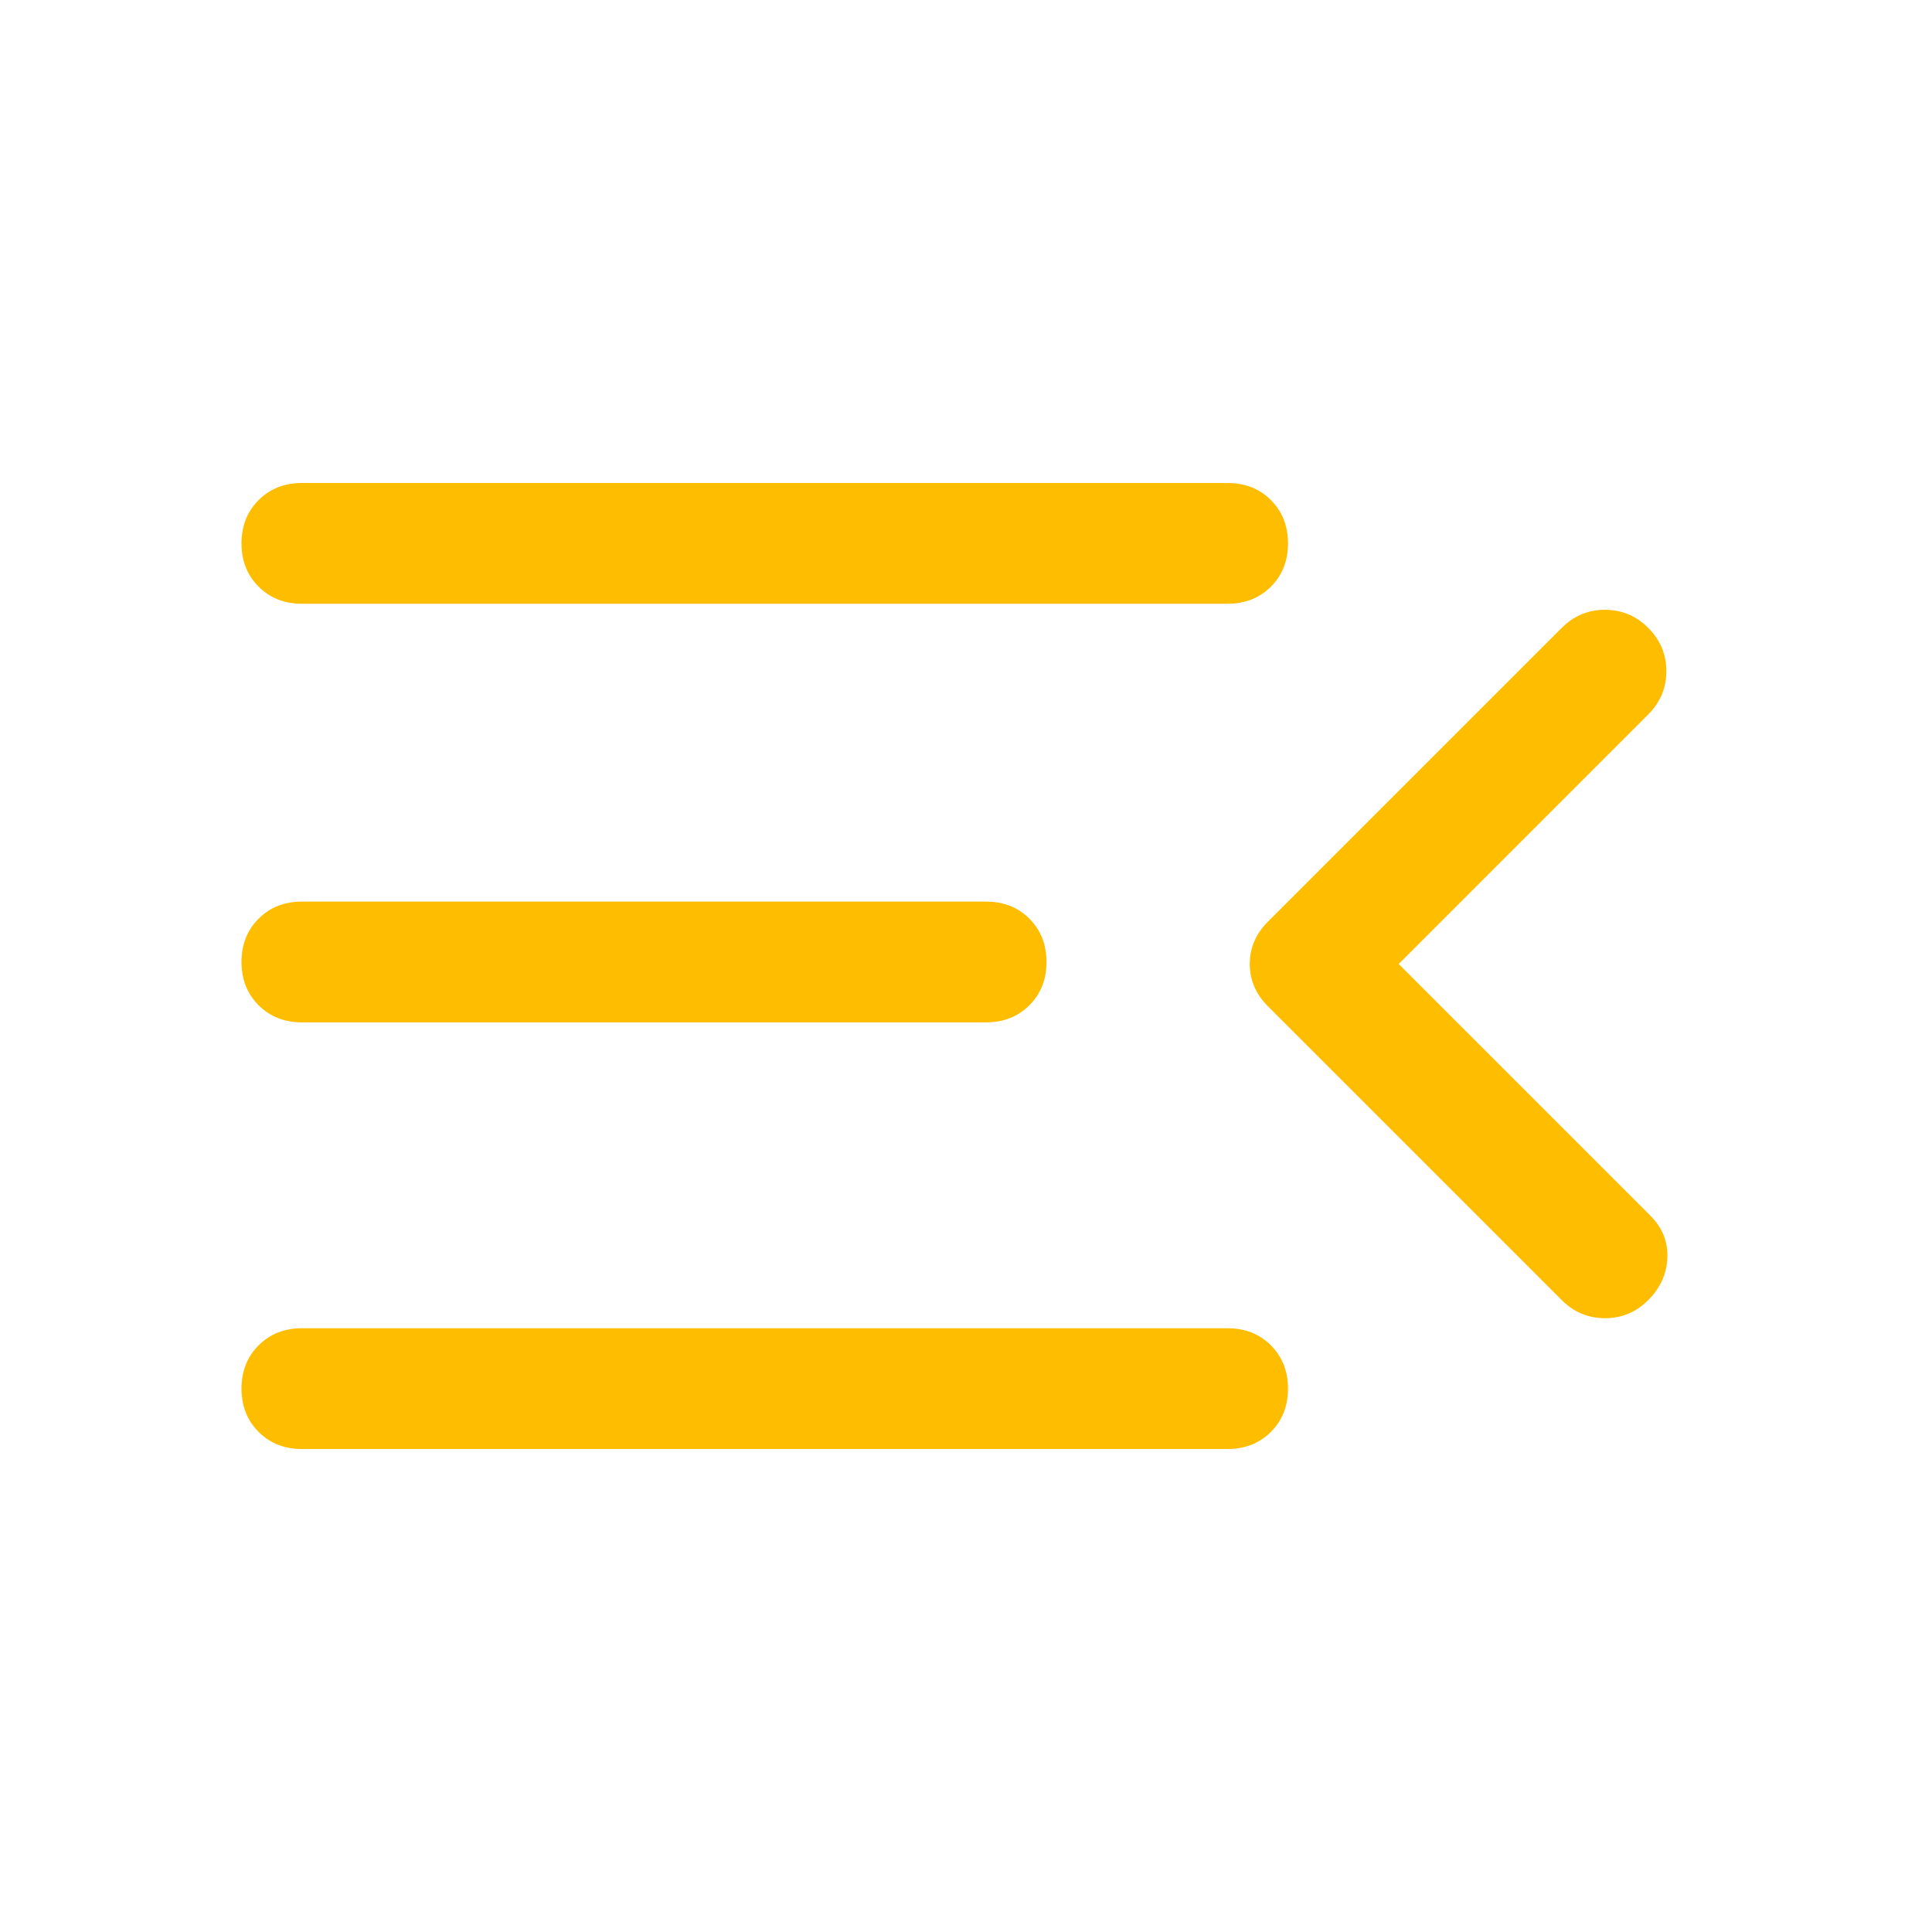 <svg xmlns="http://www.w3.org/2000/svg" height="48" width="48" fill="#FFBD00"><path d="M7.5 36q-.65 0-1.075-.425Q6 35.15 6 34.5q0-.65.425-1.075Q6.85 33 7.5 33h23q.65 0 1.075.425Q32 33.85 32 34.5q0 .65-.425 1.075Q31.15 36 30.5 36Zm0-10.6q-.65 0-1.075-.425Q6 24.55 6 23.9q0-.65.425-1.075Q6.85 22.4 7.5 22.4h17q.65 0 1.075.425Q26 23.25 26 23.9q0 .65-.425 1.075-.425.425-1.075.425Zm0-10.4q-.65 0-1.075-.425Q6 14.15 6 13.5q0-.65.425-1.075Q6.85 12 7.5 12h23q.65 0 1.075.425Q32 12.85 32 13.5q0 .65-.425 1.075Q31.15 15 30.5 15Zm27.25 8.95L41 30.2q.45.45.425 1.05-.025.6-.475 1.05-.45.45-1.075.45T38.8 32.3L31.5 25q-.45-.45-.45-1.05 0-.6.45-1.05l7.3-7.3q.45-.45 1.075-.45t1.075.45q.45.45.45 1.075t-.45 1.075Z"/></svg>